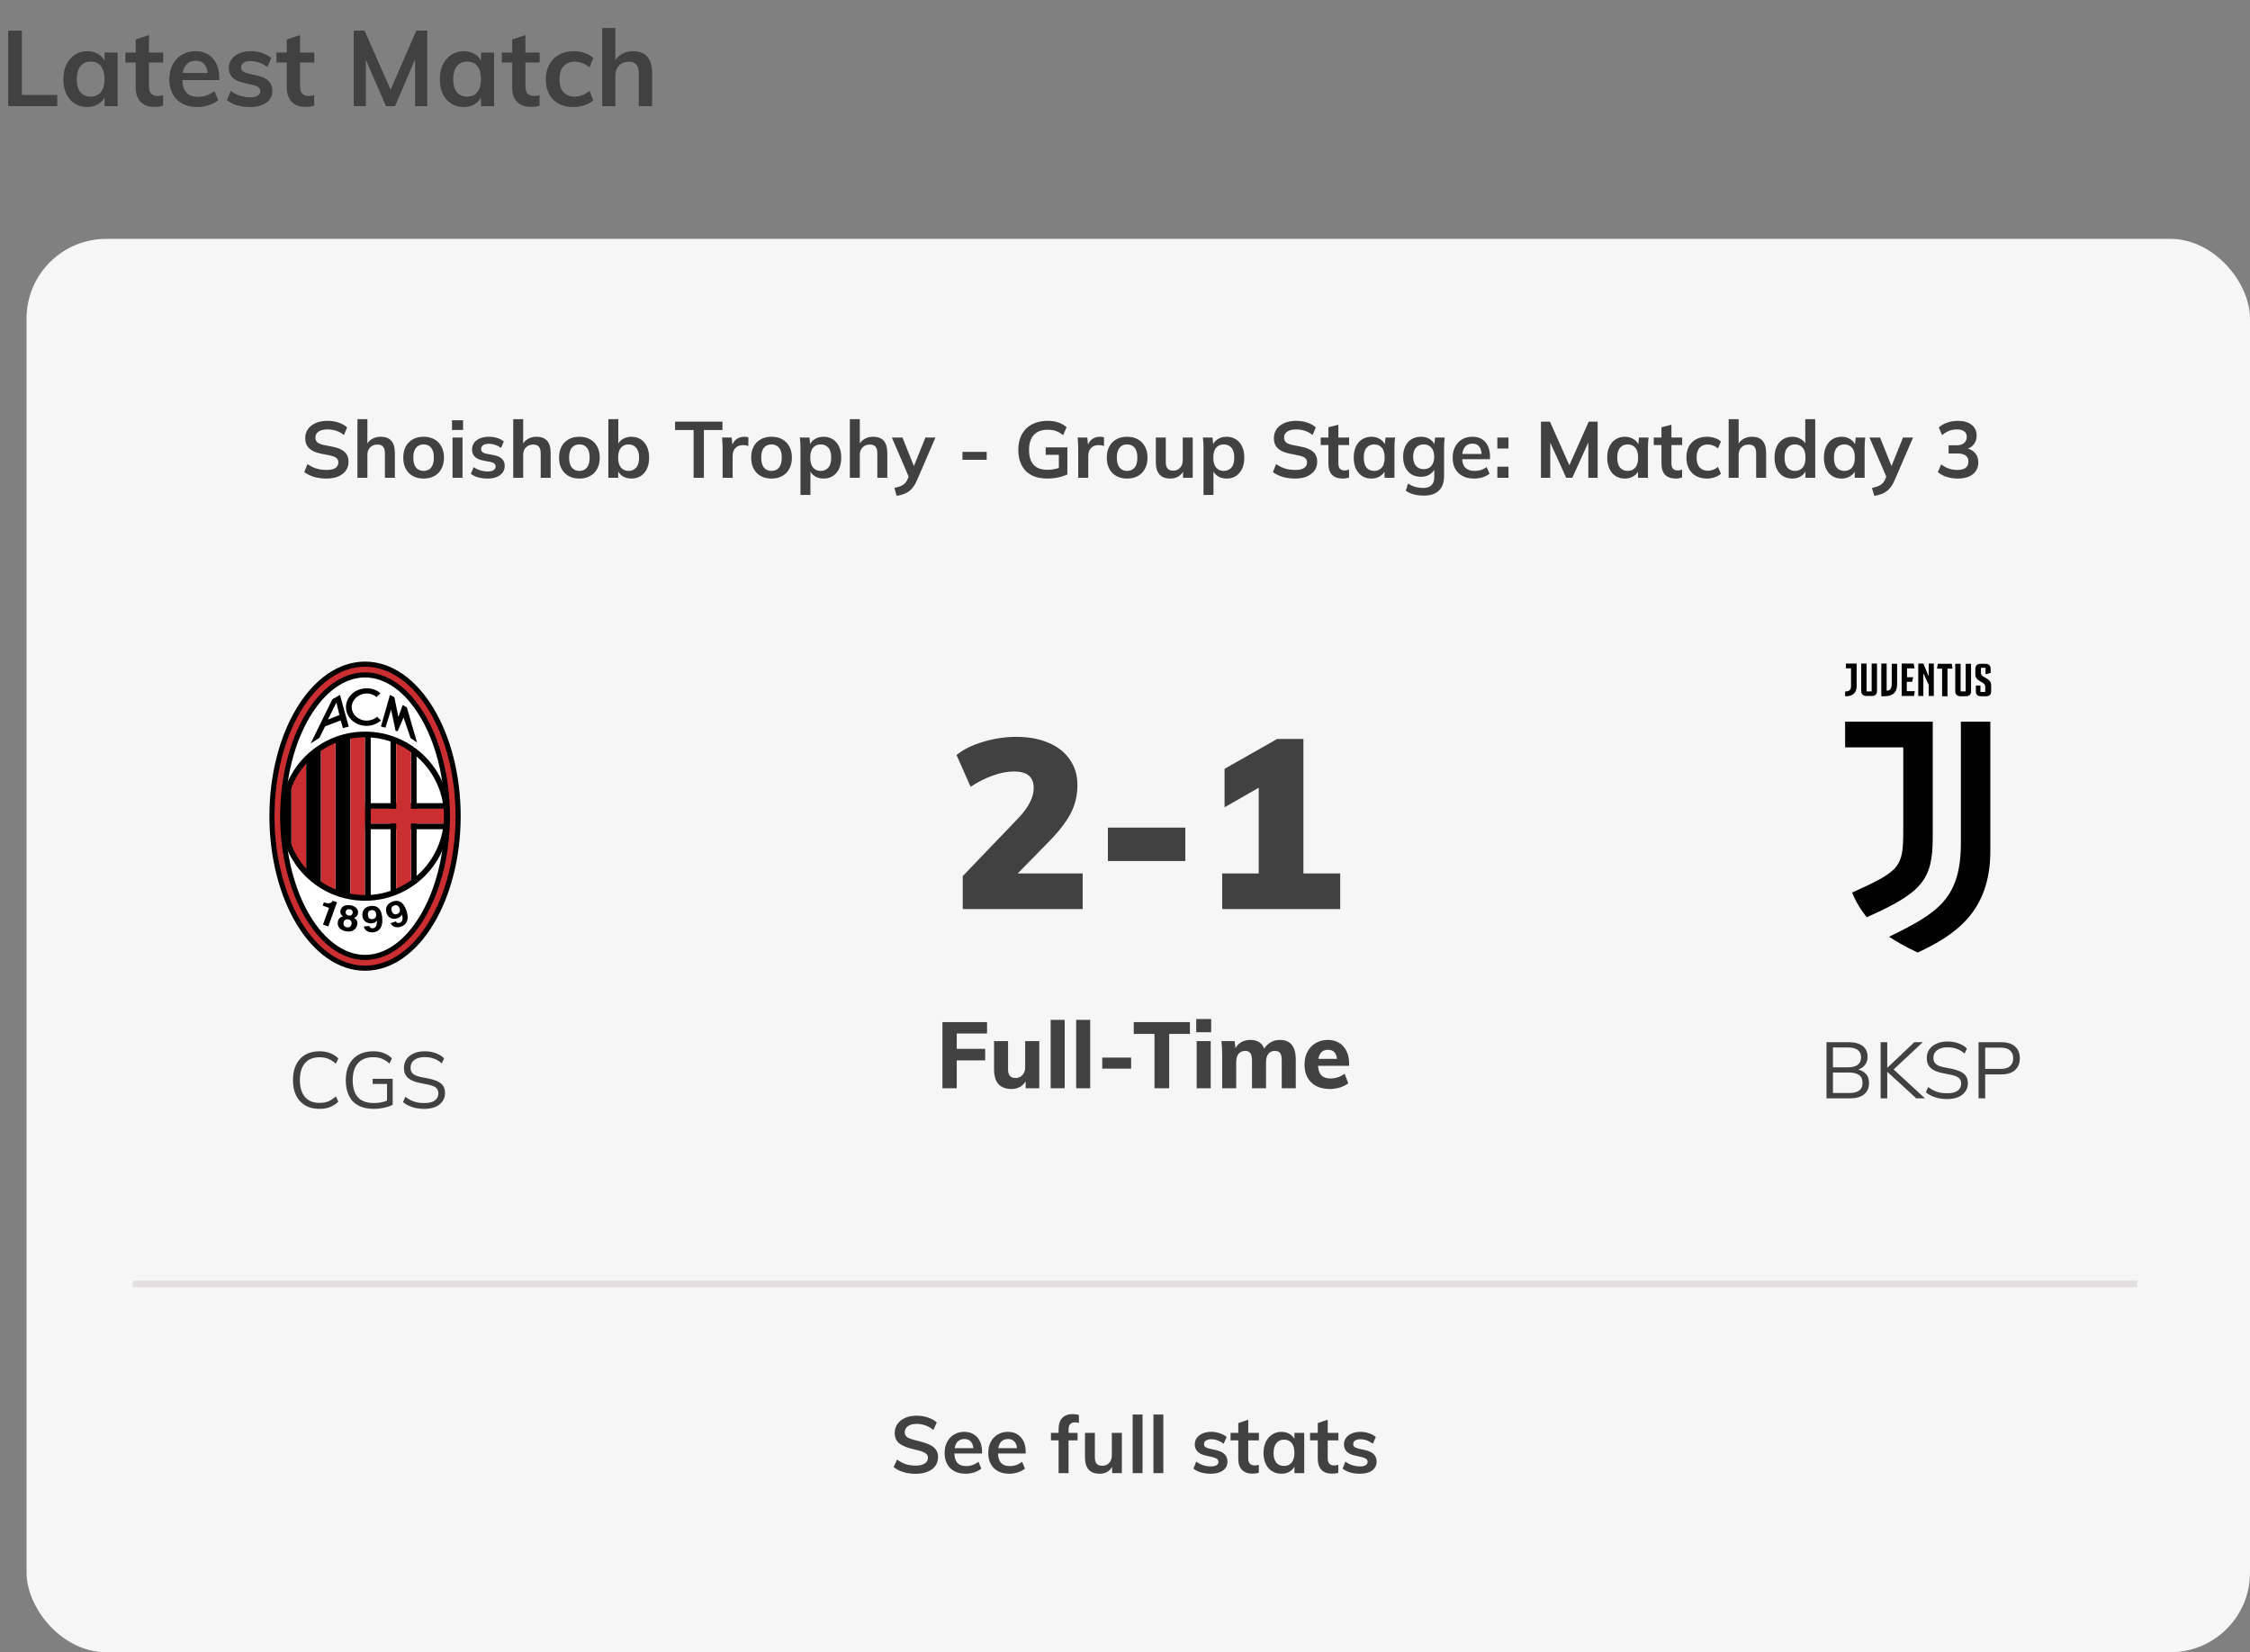<svg width="339" height="249" viewBox="0 0 339 249" fill="none" xmlns="http://www.w3.org/2000/svg">
<rect x="0" y="0" width="339" height="249" fill="#808080" stroke="none"/>
<path d="M1.232 4.608H3.296V14.304H8.624V16H1.232V4.608ZM17.722 7.92V16H15.754V14.704C15.509 15.152 15.157 15.504 14.698 15.76C14.24 16.005 13.717 16.128 13.13 16.128C12.426 16.128 11.802 15.957 11.258 15.616C10.714 15.275 10.293 14.789 9.994 14.16C9.696 13.531 9.546 12.8 9.546 11.968C9.546 11.136 9.696 10.4 9.994 9.76C10.304 9.109 10.73 8.608 11.274 8.256C11.818 7.893 12.437 7.712 13.13 7.712C13.717 7.712 14.24 7.84 14.698 8.096C15.157 8.341 15.509 8.688 15.754 9.136V7.92H17.722ZM13.674 14.56C14.336 14.56 14.848 14.331 15.21 13.872C15.573 13.413 15.754 12.768 15.754 11.936C15.754 11.083 15.573 10.427 15.21 9.968C14.848 9.509 14.33 9.28 13.658 9.28C12.997 9.28 12.48 9.52 12.106 10C11.744 10.469 11.562 11.125 11.562 11.968C11.562 12.8 11.744 13.44 12.106 13.888C12.48 14.336 13.002 14.56 13.674 14.56ZM22.445 9.424V13.04C22.445 13.989 22.887 14.464 23.773 14.464C24.018 14.464 24.285 14.421 24.573 14.336V15.92C24.221 16.048 23.794 16.112 23.293 16.112C22.375 16.112 21.671 15.856 21.18 15.344C20.69 14.832 20.445 14.096 20.445 13.136V9.424H18.892V7.92H20.445V5.952L22.445 5.28V7.92H24.588V9.424H22.445ZM33.035 12.064H27.467C27.51 12.928 27.723 13.568 28.107 13.984C28.502 14.389 29.083 14.592 29.851 14.592C30.736 14.592 31.558 14.304 32.315 13.728L32.891 15.104C32.507 15.413 32.032 15.664 31.467 15.856C30.912 16.037 30.347 16.128 29.771 16.128C28.448 16.128 27.408 15.755 26.651 15.008C25.894 14.261 25.515 13.237 25.515 11.936C25.515 11.115 25.68 10.384 26.011 9.744C26.342 9.104 26.806 8.608 27.403 8.256C28 7.893 28.678 7.712 29.435 7.712C30.544 7.712 31.419 8.075 32.059 8.8C32.71 9.515 33.035 10.501 33.035 11.76V12.064ZM29.483 9.152C28.95 9.152 28.512 9.312 28.171 9.632C27.84 9.941 27.627 10.395 27.531 10.992H31.291C31.227 10.384 31.04 9.925 30.731 9.616C30.432 9.307 30.016 9.152 29.483 9.152ZM37.689 16.128C36.227 16.128 35.065 15.787 34.201 15.104L34.761 13.696C35.625 14.336 36.611 14.656 37.721 14.656C38.201 14.656 38.569 14.576 38.825 14.416C39.091 14.256 39.225 14.032 39.225 13.744C39.225 13.499 39.134 13.307 38.953 13.168C38.771 13.019 38.462 12.891 38.025 12.784L36.681 12.48C35.209 12.16 34.473 11.408 34.473 10.224C34.473 9.733 34.611 9.301 34.889 8.928C35.166 8.544 35.555 8.245 36.057 8.032C36.558 7.819 37.139 7.712 37.801 7.712C38.377 7.712 38.931 7.803 39.465 7.984C39.998 8.155 40.467 8.405 40.873 8.736L40.281 10.096C39.47 9.499 38.638 9.2 37.785 9.2C37.326 9.2 36.969 9.285 36.713 9.456C36.457 9.627 36.329 9.861 36.329 10.16C36.329 10.395 36.403 10.581 36.553 10.72C36.713 10.859 36.979 10.976 37.353 11.072L38.729 11.376C39.529 11.557 40.11 11.84 40.473 12.224C40.846 12.597 41.033 13.088 41.033 13.696C41.033 14.443 40.734 15.035 40.137 15.472C39.539 15.909 38.723 16.128 37.689 16.128ZM45.21 9.424V13.04C45.21 13.989 45.653 14.464 46.538 14.464C46.783 14.464 47.05 14.421 47.338 14.336V15.92C46.986 16.048 46.559 16.112 46.058 16.112C45.141 16.112 44.437 15.856 43.946 15.344C43.456 14.832 43.21 14.096 43.21 13.136V9.424H41.658V7.92H43.21V5.952L45.21 5.28V7.92H47.354V9.424H45.21ZM64.367 4.608V16H62.543V8.928L59.519 16H58.159L55.119 9.008V16H53.295V4.608H54.927L58.847 13.52L62.735 4.608H64.367ZM74.441 7.92V16H72.473V14.704C72.228 15.152 71.876 15.504 71.417 15.76C70.958 16.005 70.436 16.128 69.849 16.128C69.145 16.128 68.521 15.957 67.977 15.616C67.433 15.275 67.012 14.789 66.713 14.16C66.414 13.531 66.265 12.8 66.265 11.968C66.265 11.136 66.414 10.4 66.713 9.76C67.022 9.109 67.449 8.608 67.993 8.256C68.537 7.893 69.156 7.712 69.849 7.712C70.436 7.712 70.958 7.84 71.417 8.096C71.876 8.341 72.228 8.688 72.473 9.136V7.92H74.441ZM70.393 14.56C71.054 14.56 71.566 14.331 71.929 13.872C72.292 13.413 72.473 12.768 72.473 11.936C72.473 11.083 72.292 10.427 71.929 9.968C71.566 9.509 71.049 9.28 70.377 9.28C69.716 9.28 69.198 9.52 68.825 10C68.462 10.469 68.281 11.125 68.281 11.968C68.281 12.8 68.462 13.44 68.825 13.888C69.198 14.336 69.721 14.56 70.393 14.56ZM79.163 9.424V13.04C79.163 13.989 79.606 14.464 80.491 14.464C80.737 14.464 81.003 14.421 81.291 14.336V15.92C80.939 16.048 80.513 16.112 80.011 16.112C79.094 16.112 78.39 15.856 77.899 15.344C77.409 14.832 77.163 14.096 77.163 13.136V9.424H75.611V7.92H77.163V5.952L79.163 5.28V7.92H81.307V9.424H79.163ZM86.346 16.128C85.503 16.128 84.772 15.957 84.154 15.616C83.535 15.275 83.06 14.795 82.73 14.176C82.399 13.547 82.234 12.811 82.234 11.968C82.234 11.125 82.404 10.384 82.746 9.744C83.098 9.104 83.588 8.608 84.218 8.256C84.858 7.893 85.594 7.712 86.426 7.712C87.002 7.712 87.556 7.803 88.09 7.984C88.634 8.165 89.066 8.416 89.386 8.736L88.826 10.144C88.484 9.867 88.122 9.659 87.738 9.52C87.354 9.371 86.975 9.296 86.602 9.296C85.876 9.296 85.311 9.525 84.906 9.984C84.5 10.432 84.298 11.083 84.298 11.936C84.298 12.789 84.495 13.44 84.89 13.888C85.295 14.336 85.866 14.56 86.602 14.56C86.975 14.56 87.354 14.485 87.738 14.336C88.122 14.187 88.484 13.973 88.826 13.696L89.386 15.104C89.044 15.424 88.602 15.675 88.058 15.856C87.514 16.037 86.943 16.128 86.346 16.128ZM95.353 7.712C97.283 7.712 98.249 8.821 98.249 11.04V16H96.249V11.136C96.249 10.496 96.126 10.032 95.881 9.744C95.635 9.445 95.257 9.296 94.745 9.296C94.137 9.296 93.646 9.493 93.273 9.888C92.899 10.272 92.713 10.784 92.713 11.424V16H90.729V4.224H92.713V9.088C92.99 8.651 93.358 8.315 93.817 8.08C94.275 7.835 94.787 7.712 95.353 7.712Z" fill="#414141"/>
<rect x="4" y="36" width="335" height="213" rx="12" fill="#F6F6F6"/>
<path d="M141.994 154.032H148.714V155.754H144.15V158.064H148.434V159.8H144.15V164H141.994V154.032ZM156.587 156.902V164H154.529V162.964C154.305 163.337 154.011 163.622 153.647 163.818C153.283 164.014 152.872 164.112 152.415 164.112C151.528 164.112 150.866 163.865 150.427 163.37C149.988 162.875 149.769 162.129 149.769 161.13V156.902H151.883V161.172C151.883 162.031 152.252 162.46 152.989 162.46C153.428 162.46 153.782 162.311 154.053 162.012C154.324 161.713 154.459 161.321 154.459 160.836V156.902H156.587ZM158.301 153.696H160.415V164H158.301V153.696ZM162.143 153.696H164.257V164H162.143V153.696ZM166.069 159.38H170.423V161.046H166.069V159.38ZM173.944 155.81H170.822V154.032H179.278V155.81H176.156V164H173.944V155.81ZM180.299 156.902H182.413V164H180.299V156.902ZM182.483 153.57V155.558H180.229V153.57H182.483ZM192.821 156.72C193.633 156.72 194.235 156.967 194.627 157.462C195.028 157.947 195.229 158.694 195.229 159.702V164H193.115V159.772C193.115 159.277 193.036 158.923 192.877 158.708C192.718 158.484 192.457 158.372 192.093 158.372C191.664 158.372 191.332 158.521 191.099 158.82C190.866 159.119 190.749 159.539 190.749 160.08V164H188.635V159.772C188.635 159.287 188.551 158.932 188.383 158.708C188.224 158.484 187.968 158.372 187.613 158.372C187.184 158.372 186.848 158.521 186.605 158.82C186.372 159.119 186.255 159.539 186.255 160.08V164H184.141V158.932C184.141 158.176 184.104 157.499 184.029 156.902H186.017L186.143 157.966C186.358 157.565 186.656 157.257 187.039 157.042C187.431 156.827 187.879 156.72 188.383 156.72C189.438 156.72 190.138 157.159 190.483 158.036C190.716 157.635 191.038 157.317 191.449 157.084C191.869 156.841 192.326 156.72 192.821 156.72ZM203.267 160.626H198.591C198.628 161.289 198.801 161.774 199.109 162.082C199.417 162.381 199.874 162.53 200.481 162.53C200.845 162.53 201.209 162.469 201.573 162.348C201.937 162.227 202.273 162.049 202.581 161.816L203.141 163.244C202.805 163.515 202.385 163.729 201.881 163.888C201.386 164.037 200.887 164.112 200.383 164.112C199.188 164.112 198.25 163.785 197.569 163.132C196.888 162.469 196.547 161.569 196.547 160.43C196.547 159.711 196.692 159.072 196.981 158.512C197.28 157.943 197.695 157.504 198.227 157.196C198.759 156.879 199.361 156.72 200.033 156.72C201.032 156.72 201.82 157.047 202.399 157.7C202.978 158.344 203.267 159.217 203.267 160.318V160.626ZM200.089 158.204C199.688 158.204 199.361 158.321 199.109 158.554C198.866 158.787 198.708 159.128 198.633 159.576H201.447C201.335 158.661 200.882 158.204 200.089 158.204Z" fill="#414141"/>
<path d="M163.124 131.636V137H145.052V132.032L153.404 123.32C154.964 121.688 155.744 120.164 155.744 118.748C155.744 117.092 154.76 116.264 152.792 116.264C151.784 116.264 150.716 116.468 149.588 116.876C148.484 117.26 147.368 117.824 146.24 118.568L144.116 113.78C145.148 112.94 146.48 112.28 148.112 111.8C149.768 111.296 151.448 111.044 153.152 111.044C155 111.044 156.608 111.344 157.976 111.944C159.368 112.52 160.436 113.36 161.18 114.464C161.948 115.544 162.332 116.816 162.332 118.28C162.332 119.768 162.032 121.124 161.432 122.348C160.856 123.548 159.86 124.904 158.444 126.416L153.332 131.636H163.124ZM166.925 124.724H178.589V129.764H166.925V124.724ZM201.924 131.636V137H184.14V131.636H189.648V118.712L184.5 121.664V115.868L192.42 111.368H196.38V131.636H201.924Z" fill="#414141"/>
<path fill-rule="evenodd" clip-rule="evenodd" d="M55 145.099C62.203 145.099 68.212 135.205 68.212 123.001C68.212 110.796 62.203 100.902 55 100.902C47.797 100.902 41.787 110.796 41.787 123.001C41.788 135.205 47.797 145.099 55 145.099Z" fill="white"/>
<path d="M55 143.903C58.165 143.903 61.119 141.636 63.308 137.975C65.591 134.157 67.017 128.866 67.017 123C67.017 117.133 65.591 111.843 63.308 108.025C61.119 104.363 58.166 102.096 55 102.096C51.834 102.096 48.881 104.363 46.692 108.025C44.409 111.843 42.983 117.133 42.983 123C42.983 128.866 44.409 134.157 46.692 137.975C48.881 141.637 51.835 143.903 55 143.903ZM55 146.294C50.939 146.294 47.267 143.581 44.647 139.199C42.151 135.025 40.592 129.298 40.592 123C40.592 116.702 42.151 110.975 44.647 106.801C47.267 102.419 50.939 99.706 55 99.706C59.061 99.706 62.733 102.419 65.353 106.801C67.849 110.975 69.408 116.702 69.408 123C69.408 129.298 67.849 135.024 65.353 139.199C62.733 143.581 59.061 146.294 55 146.294V146.294Z" fill="black"/>
<path d="M55 144.672C58.453 144.672 61.638 142.262 63.965 138.369C66.316 134.436 67.786 129.005 67.786 123C67.786 116.995 66.317 111.564 63.965 107.632C61.638 103.738 58.453 101.328 55 101.328C51.547 101.328 48.362 103.738 46.035 107.632C43.683 111.564 42.214 116.995 42.214 123C42.214 129.005 43.683 134.436 46.035 138.369C48.362 142.262 51.547 144.672 55 144.672ZM55 145.526C51.227 145.526 47.786 142.956 45.304 138.806C42.877 134.746 41.36 129.16 41.36 123C41.36 116.841 42.877 111.254 45.304 107.195C47.786 103.044 51.227 100.474 55 100.474C58.773 100.474 62.214 103.044 64.696 107.195C67.123 111.254 68.639 116.841 68.639 123C68.639 129.16 67.123 134.746 64.696 138.806C62.215 142.956 58.773 145.526 55 145.526V145.526Z" fill="#CA2E31"/>
<path fill-rule="evenodd" clip-rule="evenodd" d="M52.777 135.21V111.187H50.563V134.356L52.777 135.21Z" fill="black"/>
<path fill-rule="evenodd" clip-rule="evenodd" d="M50.557 134.356V111.187L48.342 112.553V133.502L50.557 134.356Z" fill="#CA2E31"/>
<path fill-rule="evenodd" clip-rule="evenodd" d="M48.337 133.504V112.555L46.123 114.263V131.796L48.337 133.504Z" fill="black"/>
<path fill-rule="evenodd" clip-rule="evenodd" d="M46.117 131.794V114.261L43.902 117.676V128.378L46.117 131.794Z" fill="#CA2E31"/>
<path fill-rule="evenodd" clip-rule="evenodd" d="M43.897 128.722V117.166L42.878 119.728V126.672L43.897 128.722Z" fill="black"/>
<path d="M59.697 111.686V134.784H58.843V111.26H59.697V111.686V111.686ZM62.77 113.309V133.162H61.916V112.882H62.77V113.309V113.309Z" fill="black"/>
<path d="M55.431 124.114H67.445V124.967H55.004V124.114H55.431V124.114ZM55.431 121.039H67.445V121.893H55.004V121.039H55.431V121.039Z" fill="black"/>
<path fill-rule="evenodd" clip-rule="evenodd" d="M67.524 121.886H61.914V113.066L59.699 111.7V121.886H54.997V110.504L52.783 110.846V135.21H54.997V124.101H59.699V134.356L61.914 133.502V124.101H67.524V121.886V121.886Z" fill="#CA2E31"/>
<path d="M55.854 110.833V135.681H55V110.406H55.854V110.833Z" fill="black"/>
<path d="M55 134.89C58.283 134.89 61.256 133.558 63.407 131.407C65.559 129.255 66.89 126.283 66.89 122.999C66.89 119.716 65.559 116.743 63.407 114.592C61.256 112.44 58.283 111.109 55 111.109C51.716 111.109 48.744 112.44 46.592 114.592C44.441 116.743 43.109 119.716 43.109 122.999C43.109 126.283 44.441 129.256 46.592 131.407C48.744 133.558 51.717 134.89 55 134.89V134.89ZM55 135.744C51.481 135.744 48.295 134.317 45.988 132.011C43.682 129.705 42.256 126.518 42.256 123C42.256 119.481 43.682 116.294 45.988 113.988C48.295 111.682 51.481 110.255 55 110.255C58.519 110.255 61.705 111.682 64.011 113.988C66.317 116.294 67.744 119.48 67.744 123C67.744 126.519 66.317 129.705 64.011 132.011C61.705 134.317 58.519 135.744 55 135.744V135.744Z" fill="black"/>
<path fill-rule="evenodd" clip-rule="evenodd" d="M48.802 135.975L48.915 136.016C49.678 136.292 50.012 136.006 50.128 135.74L50.778 135.974L49.458 139.623L48.667 139.337L49.576 136.824L48.62 136.479L48.802 135.975V135.975ZM52.548 137.978C52.191 137.924 52.044 137.647 52.078 137.42C52.121 137.14 52.347 136.975 52.721 137.031C52.989 137.072 53.181 137.289 53.136 137.58C53.095 137.856 52.874 138.027 52.548 137.978ZM53.831 139.338C53.907 138.841 53.717 138.564 53.341 138.319C53.705 138.208 53.896 137.949 53.945 137.62C54.026 137.09 53.633 136.55 52.759 136.418C52.022 136.306 51.386 136.614 51.287 137.267C51.233 137.624 51.375 137.894 51.684 138.096C51.002 138.269 50.925 138.776 50.896 138.971C50.816 139.495 51.093 140.195 52.181 140.36C53.298 140.529 53.758 139.825 53.831 139.338V139.338ZM52.97 139.241C52.93 139.506 52.712 139.821 52.279 139.755C51.898 139.698 51.703 139.42 51.759 139.052C51.822 138.636 52.14 138.502 52.443 138.548C52.907 138.618 53.011 138.971 52.97 139.241V139.241ZM55.43 137.861C55.384 137.306 55.765 137.175 55.981 137.157C56.412 137.121 56.644 137.376 56.681 137.817C56.719 138.275 56.411 138.492 56.117 138.517C55.8 138.543 55.478 138.444 55.43 137.861ZM54.815 139.617C54.938 140.226 55.491 140.565 56.216 140.504C56.983 140.441 57.721 139.891 57.597 138.394C57.552 137.849 57.409 136.408 55.935 136.53C55.102 136.599 54.522 137.091 54.6 138.039C54.654 138.687 55.174 139.209 55.989 139.142C56.276 139.118 56.6 139.025 56.77 138.748L56.783 138.757C56.845 139.57 56.519 139.865 56.172 139.894C55.914 139.915 55.719 139.816 55.649 139.553L55.648 139.548L54.815 139.617V139.617ZM59.016 137.276C58.836 136.749 59.174 136.529 59.379 136.459C59.788 136.32 60.075 136.51 60.218 136.929C60.367 137.364 60.121 137.65 59.842 137.745C59.541 137.848 59.205 137.829 59.016 137.276ZM58.848 139.129C59.115 139.691 59.734 139.884 60.422 139.649C61.151 139.4 61.733 138.687 61.248 137.265C61.071 136.748 60.581 135.385 59.181 135.862C58.39 136.132 57.947 136.751 58.254 137.651C58.464 138.267 59.096 138.646 59.869 138.382C60.142 138.289 60.434 138.12 60.531 137.81L60.546 137.816C60.804 138.589 60.56 138.955 60.23 139.068C59.986 139.151 59.772 139.103 59.64 138.865L59.638 138.86L58.848 139.129V139.129ZM55.206 104.514C54.02 104.533 52.976 105.467 52.995 106.599C53.014 107.725 54.079 108.623 55.274 108.603C55.863 108.594 56.415 108.383 56.802 108.019L57.4 108.568C56.862 109.066 56.107 109.373 55.278 109.387C53.571 109.415 52.15 108.173 52.124 106.614C52.098 105.054 53.452 103.758 55.194 103.729C56.021 103.716 56.769 103.983 57.315 104.478L56.736 105.047C56.337 104.697 55.804 104.504 55.206 104.514V104.514ZM58.757 104.728L57.391 109.488L58.074 109.659L58.928 106.926L59.611 110.171H59.931L60.806 108.122L61.852 111.217L62.835 111.9L61.297 106.606L60.679 106.243L60.017 108.036L59.419 105.069L58.757 104.728V104.728ZM52.545 109.509L51.222 104.728L50.069 105.389L46.803 112.05L48.126 111.196L48.98 109.467L51.328 108.57L51.67 109.723L52.545 109.509V109.509ZM49.407 108.442L50.688 105.859L51.136 107.759L49.407 108.442Z" fill="black"/>
<path d="M48.135 167.108C47.286 167.108 46.566 166.932 45.974 166.58C45.383 166.228 44.926 165.728 44.606 165.08C44.294 164.432 44.139 163.66 44.139 162.764C44.139 161.868 44.294 161.1 44.606 160.46C44.926 159.812 45.383 159.312 45.974 158.96C46.566 158.608 47.286 158.432 48.135 158.432C48.734 158.432 49.27 158.524 49.742 158.708C50.215 158.892 50.627 159.16 50.978 159.512L50.606 160.304C50.222 159.968 49.843 159.724 49.467 159.572C49.09 159.412 48.651 159.332 48.147 159.332C47.178 159.332 46.443 159.632 45.938 160.232C45.434 160.832 45.182 161.676 45.182 162.764C45.182 163.852 45.434 164.7 45.938 165.308C46.443 165.908 47.178 166.208 48.147 166.208C48.651 166.208 49.09 166.132 49.467 165.98C49.843 165.82 50.222 165.568 50.606 165.224L50.978 166.028C50.627 166.372 50.215 166.64 49.742 166.832C49.27 167.016 48.734 167.108 48.135 167.108ZM56.296 167.108C55.368 167.108 54.592 166.936 53.968 166.592C53.344 166.248 52.876 165.752 52.564 165.104C52.252 164.456 52.096 163.68 52.096 162.776C52.096 161.88 52.26 161.108 52.588 160.46C52.916 159.812 53.388 159.312 54.004 158.96C54.62 158.608 55.364 158.432 56.236 158.432C56.852 158.432 57.384 158.524 57.832 158.708C58.288 158.884 58.696 159.148 59.056 159.5L58.684 160.28C58.42 160.048 58.164 159.864 57.916 159.728C57.676 159.592 57.424 159.492 57.16 159.428C56.896 159.356 56.588 159.32 56.236 159.32C55.236 159.32 54.468 159.624 53.932 160.232C53.404 160.832 53.14 161.684 53.14 162.788C53.14 163.9 53.396 164.752 53.908 165.344C54.428 165.936 55.232 166.232 56.32 166.232C56.72 166.232 57.1 166.196 57.46 166.124C57.828 166.044 58.184 165.932 58.528 165.788L58.312 166.328V163.352H56.152V162.572H59.164V166.496C58.82 166.68 58.384 166.828 57.856 166.94C57.336 167.052 56.816 167.108 56.296 167.108ZM63.945 167.108C63.265 167.108 62.657 167.02 62.121 166.844C61.585 166.668 61.117 166.416 60.717 166.088L61.077 165.296C61.357 165.504 61.637 165.68 61.917 165.824C62.205 165.96 62.513 166.064 62.841 166.136C63.169 166.2 63.537 166.232 63.945 166.232C64.657 166.232 65.185 166.1 65.529 165.836C65.873 165.572 66.045 165.22 66.045 164.78C66.045 164.404 65.925 164.116 65.685 163.916C65.445 163.716 65.025 163.556 64.425 163.436L63.165 163.184C62.389 163.024 61.809 162.764 61.425 162.404C61.049 162.044 60.861 161.556 60.861 160.94C60.861 160.436 60.989 159.996 61.245 159.62C61.509 159.244 61.877 158.952 62.349 158.744C62.821 158.536 63.369 158.432 63.993 158.432C64.593 158.432 65.141 158.524 65.637 158.708C66.133 158.884 66.557 159.144 66.909 159.488L66.561 160.256C66.185 159.92 65.789 159.68 65.373 159.536C64.965 159.384 64.501 159.308 63.981 159.308C63.325 159.308 62.805 159.452 62.421 159.74C62.045 160.02 61.857 160.404 61.857 160.892C61.857 161.284 61.977 161.592 62.217 161.816C62.457 162.032 62.853 162.196 63.405 162.308L64.677 162.56C65.493 162.728 66.093 162.98 66.477 163.316C66.861 163.652 67.053 164.124 67.053 164.732C67.053 165.196 66.925 165.608 66.669 165.968C66.421 166.328 66.065 166.608 65.601 166.808C65.137 167.008 64.585 167.108 63.945 167.108Z" fill="#414141"/>
<g clip-path="url(#clip0_82_1073)">
<path d="M295.438 127.044C295.438 135.48 291.885 137.62 284.619 141.172C285.547 141.778 286.798 142.545 288.938 143.554C294.509 140.93 299.877 137.458 299.877 128.255V108.759H295.438V127.044ZM291.2 108.759H278V112.634H286.759V125.027C286.759 130.679 286.395 131.203 279.05 134.513C279.595 135.857 280.344 137.111 281.27 138.227C289.585 134.513 291.2 132.617 291.2 126.198V108.759ZM279.735 100V103.431C279.735 104.32 279.21 104.925 278.161 104.925H278V104.198H278.121C278.605 104.198 278.889 103.956 278.889 103.431V100.726H278.121V100H279.735ZM281.229 104.198H281.997V100H282.803V104.118C282.803 104.643 282.521 104.886 281.997 104.886H281.229C280.704 104.886 280.422 104.604 280.422 104.118V100H281.229V104.198V104.198ZM285.024 103.027V100.041H285.831V103.068C285.831 104.441 285.104 104.925 283.853 104.925H283.45V100H284.256V104.077H284.297C284.822 104.118 285.024 103.632 285.024 103.027ZM287.325 100.768V102.06H288.253L288.092 102.745H287.286V104.159H288.496L288.374 104.886H286.518V100H288.335L288.457 100.726H287.327V100.768H287.325ZM290.595 100H291.362V104.884H290.595V103.229L289.827 101.533H289.786V104.884H289.019V100H289.786L290.554 101.856H290.595V100ZM294.186 100.768H293.419V104.925H292.612V100.768H291.844L291.966 100.041H294.065L294.186 100.768ZM295.398 104.198H296.166V100.041H296.973V104.159C296.973 104.684 296.691 104.927 296.166 104.927H295.398C294.874 104.927 294.592 104.645 294.592 104.159V100.041H295.398V104.198ZM297.578 103.309H298.385V104.279H299.111V103.593C299.111 103.27 299.031 103.11 298.788 102.947L298.02 102.463C297.738 102.262 297.617 101.939 297.617 101.696V100.807C297.617 100.282 297.94 100.039 298.385 100.039H299.152C299.677 100.039 299.92 100.321 299.92 100.807V101.412L299.152 101.614V100.646H298.467V101.373C298.467 101.615 298.547 101.776 298.79 101.939L299.516 102.383C299.839 102.585 300 102.867 300 103.272V104.2C300 104.725 299.677 104.927 299.232 104.927H298.506C297.981 104.927 297.699 104.725 297.699 104.2V103.311L297.578 103.309Z" fill="black"/>
</g>
<path d="M275.193 165.525V157.065H278.577C279.473 157.065 280.165 157.257 280.653 157.641C281.141 158.025 281.385 158.569 281.385 159.273C281.385 159.801 281.225 160.241 280.905 160.593C280.593 160.945 280.157 161.177 279.597 161.289V161.121C280.221 161.193 280.709 161.409 281.061 161.769C281.421 162.121 281.601 162.597 281.601 163.197C281.601 163.949 281.349 164.525 280.845 164.925C280.349 165.325 279.645 165.525 278.733 165.525H275.193ZM276.165 164.721H278.637C279.245 164.721 279.725 164.605 280.077 164.373C280.437 164.133 280.617 163.737 280.617 163.185C280.617 162.625 280.437 162.229 280.077 161.997C279.725 161.757 279.245 161.637 278.637 161.637H276.165V164.721ZM276.165 160.845H278.433C279.089 160.845 279.581 160.717 279.909 160.461C280.237 160.205 280.401 159.837 280.401 159.357C280.401 158.861 280.237 158.489 279.909 158.241C279.581 157.985 279.089 157.857 278.433 157.857H276.165V160.845ZM283.349 165.525V157.065H284.345V160.905H284.369L288.425 157.065H289.697L285.029 161.433L285.041 160.929L290.033 165.525H288.725L284.369 161.541H284.345V165.525H283.349ZM293.386 165.633C292.706 165.633 292.098 165.545 291.562 165.369C291.026 165.193 290.558 164.941 290.158 164.613L290.518 163.821C290.798 164.029 291.078 164.205 291.358 164.349C291.646 164.485 291.954 164.589 292.282 164.661C292.61 164.725 292.978 164.757 293.386 164.757C294.098 164.757 294.626 164.625 294.97 164.361C295.314 164.097 295.486 163.745 295.486 163.305C295.486 162.929 295.366 162.641 295.126 162.441C294.886 162.241 294.466 162.081 293.866 161.961L292.606 161.709C291.83 161.549 291.25 161.289 290.866 160.929C290.49 160.569 290.302 160.081 290.302 159.465C290.302 158.961 290.43 158.521 290.686 158.145C290.95 157.769 291.318 157.477 291.79 157.269C292.262 157.061 292.81 156.957 293.434 156.957C294.034 156.957 294.582 157.049 295.078 157.233C295.574 157.409 295.998 157.669 296.35 158.013L296.002 158.781C295.626 158.445 295.23 158.205 294.814 158.061C294.406 157.909 293.942 157.833 293.422 157.833C292.766 157.833 292.246 157.977 291.862 158.265C291.486 158.545 291.298 158.929 291.298 159.417C291.298 159.809 291.418 160.117 291.658 160.341C291.898 160.557 292.294 160.721 292.846 160.833L294.118 161.085C294.934 161.253 295.534 161.505 295.918 161.841C296.302 162.177 296.494 162.649 296.494 163.257C296.494 163.721 296.366 164.133 296.11 164.493C295.862 164.853 295.506 165.133 295.042 165.333C294.578 165.533 294.026 165.633 293.386 165.633ZM298.103 165.525V157.065H301.547C302.435 157.065 303.119 157.281 303.599 157.713C304.079 158.137 304.319 158.729 304.319 159.489C304.319 160.233 304.079 160.825 303.599 161.265C303.119 161.697 302.435 161.913 301.547 161.913H299.099V165.525H298.103ZM299.099 161.085H301.451C302.067 161.085 302.531 160.945 302.843 160.665C303.163 160.385 303.323 159.993 303.323 159.489C303.323 158.977 303.163 158.581 302.843 158.301C302.531 158.021 302.067 157.881 301.451 157.881H299.099V161.085Z" fill="#414141"/>
<path d="M49.191 72.12C48.511 72.12 47.883 72.036 47.307 71.868C46.739 71.692 46.251 71.452 45.843 71.148L46.323 69.936C46.595 70.128 46.879 70.292 47.175 70.428C47.471 70.556 47.787 70.656 48.123 70.728C48.459 70.792 48.815 70.824 49.191 70.824C49.823 70.824 50.279 70.72 50.559 70.512C50.839 70.304 50.979 70.032 50.979 69.696C50.979 69.4 50.883 69.176 50.691 69.024C50.499 68.864 50.155 68.732 49.659 68.628L48.303 68.352C47.527 68.192 46.947 67.924 46.563 67.548C46.179 67.172 45.987 66.668 45.987 66.036C45.987 65.508 46.127 65.048 46.407 64.656C46.687 64.264 47.079 63.96 47.583 63.744C48.087 63.528 48.675 63.42 49.347 63.42C49.947 63.42 50.503 63.508 51.015 63.684C51.527 63.852 51.955 64.096 52.299 64.416L51.819 65.568C51.475 65.28 51.099 65.068 50.691 64.932C50.283 64.788 49.827 64.716 49.323 64.716C48.755 64.716 48.311 64.828 47.991 65.052C47.679 65.268 47.523 65.568 47.523 65.952C47.523 66.248 47.619 66.484 47.811 66.66C48.011 66.836 48.347 66.972 48.819 67.068L50.163 67.332C50.963 67.492 51.555 67.756 51.939 68.124C52.323 68.484 52.515 68.972 52.515 69.588C52.515 70.092 52.379 70.536 52.107 70.92C51.835 71.296 51.451 71.592 50.955 71.808C50.459 72.016 49.871 72.12 49.191 72.12ZM53.853 72V63.168H55.353V67.152H55.185C55.369 66.72 55.653 66.392 56.037 66.168C56.421 65.936 56.861 65.82 57.357 65.82C58.077 65.82 58.613 66.024 58.965 66.432C59.317 66.832 59.493 67.444 59.493 68.268V72H57.993V68.34C57.993 67.868 57.901 67.528 57.717 67.32C57.541 67.104 57.257 66.996 56.865 66.996C56.409 66.996 56.041 67.14 55.761 67.428C55.489 67.708 55.353 68.084 55.353 68.556V72H53.853ZM63.82 72.12C63.196 72.12 62.656 71.992 62.2 71.736C61.744 71.48 61.388 71.116 61.132 70.644C60.884 70.172 60.76 69.612 60.76 68.964C60.76 68.316 60.884 67.76 61.132 67.296C61.388 66.824 61.744 66.46 62.2 66.204C62.656 65.948 63.196 65.82 63.82 65.82C64.444 65.82 64.984 65.948 65.44 66.204C65.904 66.46 66.26 66.824 66.508 67.296C66.764 67.76 66.892 68.316 66.892 68.964C66.892 69.612 66.764 70.172 66.508 70.644C66.26 71.116 65.904 71.48 65.44 71.736C64.984 71.992 64.444 72.12 63.82 72.12ZM63.82 70.968C64.292 70.968 64.668 70.804 64.948 70.476C65.228 70.14 65.368 69.636 65.368 68.964C65.368 68.292 65.228 67.792 64.948 67.464C64.668 67.136 64.292 66.972 63.82 66.972C63.348 66.972 62.972 67.136 62.692 67.464C62.412 67.792 62.272 68.292 62.272 68.964C62.272 69.636 62.412 70.14 62.692 70.476C62.972 70.804 63.348 70.968 63.82 70.968ZM68.185 72V65.94H69.685V72H68.185ZM68.101 64.8V63.336H69.769V64.8H68.101ZM73.474 72.12C72.954 72.12 72.474 72.06 72.034 71.94C71.602 71.812 71.238 71.636 70.942 71.412L71.362 70.404C71.666 70.612 72.002 70.772 72.37 70.884C72.738 70.996 73.11 71.052 73.486 71.052C73.886 71.052 74.182 70.984 74.374 70.848C74.574 70.712 74.674 70.528 74.674 70.296C74.674 70.112 74.61 69.968 74.482 69.864C74.362 69.752 74.166 69.668 73.894 69.612L72.694 69.384C72.182 69.272 71.79 69.08 71.518 68.808C71.254 68.536 71.122 68.18 71.122 67.74C71.122 67.364 71.222 67.032 71.422 66.744C71.63 66.456 71.922 66.232 72.298 66.072C72.682 65.904 73.13 65.82 73.642 65.82C74.09 65.82 74.51 65.88 74.902 66C75.302 66.12 75.638 66.3 75.91 66.54L75.478 67.512C75.23 67.312 74.946 67.156 74.626 67.044C74.306 66.932 73.994 66.876 73.69 66.876C73.274 66.876 72.97 66.952 72.778 67.104C72.586 67.248 72.49 67.436 72.49 67.668C72.49 67.844 72.546 67.992 72.658 68.112C72.778 68.224 72.962 68.308 73.21 68.364L74.41 68.592C74.946 68.696 75.35 68.88 75.622 69.144C75.902 69.4 76.042 69.752 76.042 70.2C76.042 70.6 75.934 70.944 75.718 71.232C75.502 71.52 75.202 71.74 74.818 71.892C74.434 72.044 73.986 72.12 73.474 72.12ZM77.326 72V63.168H78.826V67.152H78.658C78.842 66.72 79.126 66.392 79.51 66.168C79.894 65.936 80.334 65.82 80.83 65.82C81.55 65.82 82.086 66.024 82.438 66.432C82.79 66.832 82.966 67.444 82.966 68.268V72H81.466V68.34C81.466 67.868 81.374 67.528 81.19 67.32C81.014 67.104 80.73 66.996 80.338 66.996C79.882 66.996 79.514 67.14 79.234 67.428C78.962 67.708 78.826 68.084 78.826 68.556V72H77.326ZM87.292 72.12C86.668 72.12 86.128 71.992 85.672 71.736C85.216 71.48 84.86 71.116 84.604 70.644C84.356 70.172 84.232 69.612 84.232 68.964C84.232 68.316 84.356 67.76 84.604 67.296C84.86 66.824 85.216 66.46 85.672 66.204C86.128 65.948 86.668 65.82 87.292 65.82C87.916 65.82 88.456 65.948 88.912 66.204C89.376 66.46 89.732 66.824 89.98 67.296C90.236 67.76 90.364 68.316 90.364 68.964C90.364 69.612 90.236 70.172 89.98 70.644C89.732 71.116 89.376 71.48 88.912 71.736C88.456 71.992 87.916 72.12 87.292 72.12ZM87.292 70.968C87.764 70.968 88.14 70.804 88.42 70.476C88.7 70.14 88.84 69.636 88.84 68.964C88.84 68.292 88.7 67.792 88.42 67.464C88.14 67.136 87.764 66.972 87.292 66.972C86.82 66.972 86.444 67.136 86.164 67.464C85.884 67.792 85.744 68.292 85.744 68.964C85.744 69.636 85.884 70.14 86.164 70.476C86.444 70.804 86.82 70.968 87.292 70.968ZM95.126 72.12C94.614 72.12 94.166 71.996 93.782 71.748C93.398 71.492 93.142 71.148 93.014 70.716H93.146V72H91.658V63.168H93.158V67.176H93.014C93.15 66.76 93.41 66.432 93.794 66.192C94.178 65.944 94.622 65.82 95.126 65.82C95.662 65.82 96.13 65.948 96.53 66.204C96.93 66.46 97.242 66.824 97.466 67.296C97.69 67.76 97.802 68.32 97.802 68.976C97.802 69.632 97.69 70.196 97.466 70.668C97.242 71.132 96.926 71.492 96.518 71.748C96.118 71.996 95.654 72.12 95.126 72.12ZM94.706 70.968C95.178 70.968 95.558 70.804 95.846 70.476C96.142 70.148 96.29 69.648 96.29 68.976C96.29 68.304 96.142 67.804 95.846 67.476C95.558 67.14 95.178 66.972 94.706 66.972C94.234 66.972 93.854 67.136 93.566 67.464C93.278 67.792 93.134 68.292 93.134 68.964C93.134 69.636 93.278 70.14 93.566 70.476C93.854 70.804 94.234 70.968 94.706 70.968ZM104.504 72V64.812H101.708V63.54H108.848V64.812H106.052V72H104.504ZM108.872 72V67.488C108.872 67.232 108.864 66.972 108.848 66.708C108.84 66.444 108.82 66.188 108.788 65.94H110.24L110.408 67.596H110.168C110.248 67.196 110.38 66.864 110.564 66.6C110.756 66.336 110.988 66.14 111.26 66.012C111.532 65.884 111.828 65.82 112.148 65.82C112.292 65.82 112.408 65.828 112.496 65.844C112.584 65.852 112.672 65.872 112.76 65.904L112.748 67.224C112.596 67.16 112.464 67.12 112.352 67.104C112.248 67.088 112.116 67.08 111.956 67.08C111.612 67.08 111.32 67.152 111.08 67.296C110.848 67.44 110.672 67.64 110.552 67.896C110.44 68.152 110.384 68.444 110.384 68.772V72H108.872ZM116.238 72.12C115.614 72.12 115.074 71.992 114.618 71.736C114.162 71.48 113.806 71.116 113.55 70.644C113.302 70.172 113.178 69.612 113.178 68.964C113.178 68.316 113.302 67.76 113.55 67.296C113.806 66.824 114.162 66.46 114.618 66.204C115.074 65.948 115.614 65.82 116.238 65.82C116.862 65.82 117.402 65.948 117.858 66.204C118.322 66.46 118.678 66.824 118.926 67.296C119.182 67.76 119.31 68.316 119.31 68.964C119.31 69.612 119.182 70.172 118.926 70.644C118.678 71.116 118.322 71.48 117.858 71.736C117.402 71.992 116.862 72.12 116.238 72.12ZM116.238 70.968C116.71 70.968 117.086 70.804 117.366 70.476C117.646 70.14 117.786 69.636 117.786 68.964C117.786 68.292 117.646 67.792 117.366 67.464C117.086 67.136 116.71 66.972 116.238 66.972C115.766 66.972 115.39 67.136 115.11 67.464C114.83 67.792 114.69 68.292 114.69 68.964C114.69 69.636 114.83 70.14 115.11 70.476C115.39 70.804 115.766 70.968 116.238 70.968ZM120.603 74.592V67.452C120.603 67.204 120.595 66.952 120.579 66.696C120.563 66.44 120.539 66.188 120.507 65.94H121.959L122.091 67.212H121.959C122.079 66.788 122.331 66.452 122.715 66.204C123.107 65.948 123.559 65.82 124.071 65.82C124.607 65.82 125.075 65.948 125.475 66.204C125.875 66.452 126.187 66.812 126.411 67.284C126.635 67.748 126.747 68.308 126.747 68.964C126.747 69.62 126.635 70.184 126.411 70.656C126.187 71.128 125.875 71.492 125.475 71.748C125.075 71.996 124.607 72.12 124.071 72.12C123.567 72.12 123.123 71.996 122.739 71.748C122.355 71.5 122.099 71.168 121.971 70.752H122.103V74.592H120.603ZM123.651 70.968C124.131 70.968 124.515 70.804 124.803 70.476C125.091 70.14 125.235 69.636 125.235 68.964C125.235 68.292 125.091 67.792 124.803 67.464C124.515 67.136 124.131 66.972 123.651 66.972C123.179 66.972 122.799 67.136 122.511 67.464C122.223 67.792 122.079 68.292 122.079 68.964C122.079 69.636 122.223 70.14 122.511 70.476C122.799 70.804 123.179 70.968 123.651 70.968ZM128.045 72V63.168H129.545V67.152H129.377C129.561 66.72 129.845 66.392 130.229 66.168C130.613 65.936 131.053 65.82 131.549 65.82C132.269 65.82 132.805 66.024 133.157 66.432C133.509 66.832 133.685 67.444 133.685 68.268V72H132.185V68.34C132.185 67.868 132.093 67.528 131.909 67.32C131.733 67.104 131.449 66.996 131.057 66.996C130.601 66.996 130.233 67.14 129.953 67.428C129.681 67.708 129.545 68.084 129.545 68.556V72H128.045ZM135.096 74.724L134.748 73.536C135.124 73.456 135.44 73.364 135.696 73.26C135.952 73.156 136.164 73.02 136.332 72.852C136.5 72.684 136.64 72.468 136.752 72.204L137.052 71.496L137.016 72.084L134.376 65.94H135.972L137.868 70.668H137.52L139.428 65.94H140.94L138.18 72.336C137.996 72.768 137.796 73.124 137.58 73.404C137.364 73.692 137.132 73.92 136.884 74.088C136.636 74.264 136.364 74.4 136.068 74.496C135.772 74.592 135.448 74.668 135.096 74.724ZM145.013 69.288V68.1H148.661V69.288H145.013ZM157.78 72.12C156.828 72.12 156.028 71.944 155.38 71.592C154.732 71.24 154.244 70.74 153.916 70.092C153.588 69.444 153.424 68.676 153.424 67.788C153.424 66.892 153.6 66.12 153.952 65.472C154.304 64.816 154.808 64.312 155.464 63.96C156.128 63.6 156.924 63.42 157.852 63.42C158.468 63.42 159.008 63.504 159.472 63.672C159.936 63.832 160.344 64.068 160.696 64.38L160.18 65.58C159.924 65.38 159.68 65.22 159.448 65.1C159.216 64.98 158.976 64.896 158.728 64.848C158.48 64.792 158.192 64.764 157.864 64.764C156.936 64.764 156.232 65.028 155.752 65.556C155.28 66.076 155.044 66.824 155.044 67.8C155.044 68.776 155.268 69.52 155.716 70.032C156.172 70.544 156.884 70.8 157.852 70.8C158.18 70.8 158.508 70.768 158.836 70.704C159.172 70.64 159.5 70.548 159.82 70.428L159.532 71.076V68.544H157.552V67.416H160.816V71.484C160.424 71.684 159.956 71.84 159.412 71.952C158.868 72.064 158.324 72.12 157.78 72.12ZM162.45 72V67.488C162.45 67.232 162.442 66.972 162.426 66.708C162.418 66.444 162.398 66.188 162.366 65.94H163.818L163.986 67.596H163.746C163.826 67.196 163.958 66.864 164.142 66.6C164.334 66.336 164.566 66.14 164.838 66.012C165.11 65.884 165.406 65.82 165.726 65.82C165.87 65.82 165.986 65.828 166.074 65.844C166.162 65.852 166.25 65.872 166.338 65.904L166.326 67.224C166.174 67.16 166.042 67.12 165.93 67.104C165.826 67.088 165.694 67.08 165.534 67.08C165.19 67.08 164.898 67.152 164.658 67.296C164.426 67.44 164.25 67.64 164.13 67.896C164.018 68.152 163.962 68.444 163.962 68.772V72H162.45ZM169.816 72.12C169.192 72.12 168.652 71.992 168.196 71.736C167.74 71.48 167.384 71.116 167.128 70.644C166.88 70.172 166.756 69.612 166.756 68.964C166.756 68.316 166.88 67.76 167.128 67.296C167.384 66.824 167.74 66.46 168.196 66.204C168.652 65.948 169.192 65.82 169.816 65.82C170.44 65.82 170.98 65.948 171.436 66.204C171.9 66.46 172.256 66.824 172.504 67.296C172.76 67.76 172.888 68.316 172.888 68.964C172.888 69.612 172.76 70.172 172.504 70.644C172.256 71.116 171.9 71.48 171.436 71.736C170.98 71.992 170.44 72.12 169.816 72.12ZM169.816 70.968C170.288 70.968 170.664 70.804 170.944 70.476C171.224 70.14 171.364 69.636 171.364 68.964C171.364 68.292 171.224 67.792 170.944 67.464C170.664 67.136 170.288 66.972 169.816 66.972C169.344 66.972 168.968 67.136 168.688 67.464C168.408 67.792 168.268 68.292 168.268 68.964C168.268 69.636 168.408 70.14 168.688 70.476C168.968 70.804 169.344 70.968 169.816 70.968ZM176.365 72.12C175.621 72.12 175.065 71.916 174.697 71.508C174.329 71.1 174.145 70.476 174.145 69.636V65.94H175.645V69.624C175.645 70.072 175.737 70.404 175.921 70.62C176.105 70.828 176.385 70.932 176.761 70.932C177.185 70.932 177.529 70.788 177.793 70.5C178.065 70.212 178.201 69.832 178.201 69.36V65.94H179.701V72H178.237V70.764H178.405C178.229 71.196 177.961 71.532 177.601 71.772C177.249 72.004 176.837 72.12 176.365 72.12ZM181.33 74.592V67.452C181.33 67.204 181.322 66.952 181.306 66.696C181.29 66.44 181.266 66.188 181.234 65.94H182.686L182.818 67.212H182.686C182.806 66.788 183.058 66.452 183.442 66.204C183.834 65.948 184.286 65.82 184.798 65.82C185.334 65.82 185.802 65.948 186.202 66.204C186.602 66.452 186.914 66.812 187.138 67.284C187.362 67.748 187.474 68.308 187.474 68.964C187.474 69.62 187.362 70.184 187.138 70.656C186.914 71.128 186.602 71.492 186.202 71.748C185.802 71.996 185.334 72.12 184.798 72.12C184.294 72.12 183.85 71.996 183.466 71.748C183.082 71.5 182.826 71.168 182.698 70.752H182.83V74.592H181.33ZM184.378 70.968C184.858 70.968 185.242 70.804 185.53 70.476C185.818 70.14 185.962 69.636 185.962 68.964C185.962 68.292 185.818 67.792 185.53 67.464C185.242 67.136 184.858 66.972 184.378 66.972C183.906 66.972 183.526 67.136 183.238 67.464C182.95 67.792 182.806 68.292 182.806 68.964C182.806 69.636 182.95 70.14 183.238 70.476C183.526 70.804 183.906 70.968 184.378 70.968ZM195.136 72.12C194.456 72.12 193.828 72.036 193.252 71.868C192.684 71.692 192.196 71.452 191.788 71.148L192.268 69.936C192.54 70.128 192.824 70.292 193.12 70.428C193.416 70.556 193.732 70.656 194.068 70.728C194.404 70.792 194.76 70.824 195.136 70.824C195.768 70.824 196.224 70.72 196.504 70.512C196.784 70.304 196.924 70.032 196.924 69.696C196.924 69.4 196.828 69.176 196.636 69.024C196.444 68.864 196.1 68.732 195.604 68.628L194.248 68.352C193.472 68.192 192.892 67.924 192.508 67.548C192.124 67.172 191.932 66.668 191.932 66.036C191.932 65.508 192.072 65.048 192.352 64.656C192.632 64.264 193.024 63.96 193.528 63.744C194.032 63.528 194.62 63.42 195.292 63.42C195.892 63.42 196.448 63.508 196.96 63.684C197.472 63.852 197.9 64.096 198.244 64.416L197.764 65.568C197.42 65.28 197.044 65.068 196.636 64.932C196.228 64.788 195.772 64.716 195.268 64.716C194.7 64.716 194.256 64.828 193.936 65.052C193.624 65.268 193.468 65.568 193.468 65.952C193.468 66.248 193.564 66.484 193.756 66.66C193.956 66.836 194.292 66.972 194.764 67.068L196.108 67.332C196.908 67.492 197.5 67.756 197.884 68.124C198.268 68.484 198.46 68.972 198.46 69.588C198.46 70.092 198.324 70.536 198.052 70.92C197.78 71.296 197.396 71.592 196.9 71.808C196.404 72.016 195.816 72.12 195.136 72.12ZM202.332 72.12C201.612 72.12 201.068 71.932 200.7 71.556C200.332 71.18 200.148 70.616 200.148 69.864V67.068H198.984V65.94H200.148V64.392L201.648 64.008V65.94H203.268V67.068H201.648V69.768C201.648 70.184 201.728 70.476 201.888 70.644C202.048 70.812 202.268 70.896 202.548 70.896C202.7 70.896 202.828 70.884 202.932 70.86C203.044 70.836 203.152 70.804 203.256 70.764V71.952C203.12 72.008 202.968 72.048 202.8 72.072C202.64 72.104 202.484 72.12 202.332 72.12ZM206.627 72.12C206.099 72.12 205.635 71.996 205.235 71.748C204.835 71.492 204.523 71.128 204.299 70.656C204.075 70.184 203.963 69.62 203.963 68.964C203.963 68.308 204.075 67.748 204.299 67.284C204.523 66.812 204.835 66.452 205.235 66.204C205.635 65.948 206.099 65.82 206.627 65.82C207.139 65.82 207.587 65.948 207.971 66.204C208.363 66.452 208.623 66.788 208.751 67.212H208.619L208.751 65.94H210.191C210.167 66.188 210.143 66.44 210.119 66.696C210.103 66.952 210.095 67.204 210.095 67.452V72H208.607L208.595 70.752H208.739C208.611 71.168 208.351 71.5 207.959 71.748C207.567 71.996 207.123 72.12 206.627 72.12ZM207.047 70.968C207.519 70.968 207.899 70.804 208.187 70.476C208.475 70.14 208.619 69.636 208.619 68.964C208.619 68.292 208.475 67.792 208.187 67.464C207.899 67.136 207.519 66.972 207.047 66.972C206.575 66.972 206.195 67.136 205.907 67.464C205.619 67.792 205.475 68.292 205.475 68.964C205.475 69.636 205.615 70.14 205.895 70.476C206.183 70.804 206.567 70.968 207.047 70.968ZM214.536 74.688C213.976 74.688 213.468 74.628 213.012 74.508C212.564 74.388 212.164 74.204 211.812 73.956L212.136 72.876C212.368 73.028 212.608 73.152 212.856 73.248C213.104 73.344 213.36 73.416 213.624 73.464C213.888 73.512 214.156 73.536 214.428 73.536C214.988 73.536 215.404 73.396 215.676 73.116C215.956 72.844 216.096 72.452 216.096 71.94V70.488H216.216C216.088 70.904 215.828 71.236 215.436 71.484C215.052 71.732 214.608 71.856 214.104 71.856C213.56 71.856 213.084 71.736 212.676 71.496C212.276 71.248 211.964 70.896 211.74 70.44C211.516 69.984 211.404 69.448 211.404 68.832C211.404 68.216 211.516 67.684 211.74 67.236C211.964 66.78 212.276 66.432 212.676 66.192C213.084 65.944 213.56 65.82 214.104 65.82C214.616 65.82 215.06 65.944 215.436 66.192C215.82 66.432 216.076 66.76 216.204 67.176L216.096 67.104L216.216 65.94H217.668C217.636 66.188 217.612 66.44 217.596 66.696C217.58 66.952 217.572 67.204 217.572 67.452V71.76C217.572 72.712 217.312 73.436 216.792 73.932C216.28 74.436 215.528 74.688 214.536 74.688ZM214.512 70.704C214.992 70.704 215.372 70.544 215.652 70.224C215.94 69.896 216.084 69.432 216.084 68.832C216.084 68.232 215.94 67.772 215.652 67.452C215.372 67.132 214.992 66.972 214.512 66.972C214.024 66.972 213.636 67.132 213.348 67.452C213.06 67.772 212.916 68.232 212.916 68.832C212.916 69.432 213.06 69.896 213.348 70.224C213.636 70.544 214.024 70.704 214.512 70.704ZM222.121 72.12C221.105 72.12 220.309 71.84 219.733 71.28C219.157 70.72 218.869 69.952 218.869 68.976C218.869 68.344 218.993 67.792 219.241 67.32C219.489 66.848 219.833 66.48 220.273 66.216C220.721 65.952 221.241 65.82 221.833 65.82C222.417 65.82 222.905 65.944 223.297 66.192C223.689 66.44 223.985 66.788 224.185 67.236C224.393 67.684 224.497 68.208 224.497 68.808V69.204H220.081V68.412H223.429L223.225 68.58C223.225 68.02 223.105 67.592 222.865 67.296C222.633 67 222.293 66.852 221.845 66.852C221.349 66.852 220.965 67.028 220.693 67.38C220.429 67.732 220.297 68.224 220.297 68.856V69.012C220.297 69.668 220.457 70.16 220.777 70.488C221.105 70.808 221.565 70.968 222.157 70.968C222.501 70.968 222.821 70.924 223.117 70.836C223.421 70.74 223.709 70.588 223.981 70.38L224.425 71.388C224.137 71.62 223.793 71.8 223.393 71.928C222.993 72.056 222.569 72.12 222.121 72.12ZM225.599 67.596V65.94H227.279V67.596H225.599ZM225.599 72V70.332H227.279V72H225.599ZM232.169 72V63.54H233.525L236.633 70.536H236.261L239.369 63.54H240.713V72H239.309V65.724H239.741L236.897 72H235.973L233.129 65.724H233.573V72H232.169ZM244.818 72.12C244.29 72.12 243.826 71.996 243.426 71.748C243.026 71.492 242.714 71.128 242.49 70.656C242.266 70.184 242.154 69.62 242.154 68.964C242.154 68.308 242.266 67.748 242.49 67.284C242.714 66.812 243.026 66.452 243.426 66.204C243.826 65.948 244.29 65.82 244.818 65.82C245.33 65.82 245.778 65.948 246.162 66.204C246.554 66.452 246.814 66.788 246.942 67.212H246.81L246.942 65.94H248.382C248.358 66.188 248.334 66.44 248.31 66.696C248.294 66.952 248.286 67.204 248.286 67.452V72H246.798L246.786 70.752H246.93C246.802 71.168 246.542 71.5 246.15 71.748C245.758 71.996 245.314 72.12 244.818 72.12ZM245.238 70.968C245.71 70.968 246.09 70.804 246.378 70.476C246.666 70.14 246.81 69.636 246.81 68.964C246.81 68.292 246.666 67.792 246.378 67.464C246.09 67.136 245.71 66.972 245.238 66.972C244.766 66.972 244.386 67.136 244.098 67.464C243.81 67.792 243.666 68.292 243.666 68.964C243.666 69.636 243.806 70.14 244.086 70.476C244.374 70.804 244.758 70.968 245.238 70.968ZM252.512 72.12C251.792 72.12 251.248 71.932 250.88 71.556C250.512 71.18 250.328 70.616 250.328 69.864V67.068H249.164V65.94H250.328V64.392L251.828 64.008V65.94H253.448V67.068H251.828V69.768C251.828 70.184 251.908 70.476 252.068 70.644C252.228 70.812 252.448 70.896 252.728 70.896C252.88 70.896 253.008 70.884 253.112 70.86C253.224 70.836 253.332 70.804 253.436 70.764V71.952C253.3 72.008 253.148 72.048 252.98 72.072C252.82 72.104 252.664 72.12 252.512 72.12ZM257.192 72.12C256.568 72.12 256.02 71.992 255.548 71.736C255.084 71.48 254.724 71.116 254.468 70.644C254.212 70.164 254.084 69.596 254.084 68.94C254.084 68.284 254.212 67.724 254.468 67.26C254.732 66.796 255.096 66.44 255.56 66.192C256.024 65.944 256.568 65.82 257.192 65.82C257.592 65.82 257.98 65.884 258.356 66.012C258.74 66.132 259.052 66.308 259.292 66.54L258.836 67.584C258.62 67.384 258.376 67.236 258.104 67.14C257.84 67.036 257.58 66.984 257.324 66.984C256.788 66.984 256.368 67.152 256.064 67.488C255.768 67.824 255.62 68.312 255.62 68.952C255.62 69.592 255.768 70.084 256.064 70.428C256.368 70.772 256.788 70.944 257.324 70.944C257.572 70.944 257.828 70.896 258.092 70.8C258.364 70.704 258.612 70.556 258.836 70.356L259.292 71.388C259.044 71.62 258.728 71.8 258.344 71.928C257.968 72.056 257.584 72.12 257.192 72.12ZM260.455 72V63.168H261.955V67.152H261.787C261.971 66.72 262.255 66.392 262.639 66.168C263.023 65.936 263.463 65.82 263.959 65.82C264.679 65.82 265.215 66.024 265.567 66.432C265.919 66.832 266.095 67.444 266.095 68.268V72H264.595V68.34C264.595 67.868 264.503 67.528 264.319 67.32C264.143 67.104 263.859 66.996 263.467 66.996C263.011 66.996 262.643 67.14 262.363 67.428C262.091 67.708 261.955 68.084 261.955 68.556V72H260.455ZM270.037 72.12C269.509 72.12 269.041 71.996 268.633 71.748C268.233 71.492 267.921 71.128 267.697 70.656C267.473 70.184 267.361 69.62 267.361 68.964C267.361 68.308 267.473 67.748 267.697 67.284C267.921 66.812 268.233 66.452 268.633 66.204C269.041 65.948 269.509 65.82 270.037 65.82C270.541 65.82 270.985 65.944 271.369 66.192C271.761 66.432 272.021 66.76 272.149 67.176H271.993V63.168H273.493V72H272.017V70.716H272.161C272.033 71.148 271.773 71.492 271.381 71.748C270.997 71.996 270.549 72.12 270.037 72.12ZM270.457 70.968C270.929 70.968 271.309 70.804 271.597 70.476C271.885 70.14 272.029 69.636 272.029 68.964C272.029 68.292 271.885 67.792 271.597 67.464C271.309 67.136 270.929 66.972 270.457 66.972C269.985 66.972 269.601 67.136 269.305 67.464C269.017 67.792 268.873 68.292 268.873 68.964C268.873 69.636 269.017 70.14 269.305 70.476C269.601 70.804 269.985 70.968 270.457 70.968ZM277.467 72.12C276.939 72.12 276.475 71.996 276.075 71.748C275.675 71.492 275.363 71.128 275.139 70.656C274.915 70.184 274.803 69.62 274.803 68.964C274.803 68.308 274.915 67.748 275.139 67.284C275.363 66.812 275.675 66.452 276.075 66.204C276.475 65.948 276.939 65.82 277.467 65.82C277.979 65.82 278.427 65.948 278.811 66.204C279.203 66.452 279.463 66.788 279.591 67.212H279.459L279.591 65.94H281.031C281.007 66.188 280.983 66.44 280.959 66.696C280.943 66.952 280.935 67.204 280.935 67.452V72H279.447L279.435 70.752H279.579C279.451 71.168 279.191 71.5 278.799 71.748C278.407 71.996 277.963 72.12 277.467 72.12ZM277.887 70.968C278.359 70.968 278.739 70.804 279.027 70.476C279.315 70.14 279.459 69.636 279.459 68.964C279.459 68.292 279.315 67.792 279.027 67.464C278.739 67.136 278.359 66.972 277.887 66.972C277.415 66.972 277.035 67.136 276.747 67.464C276.459 67.792 276.315 68.292 276.315 68.964C276.315 69.636 276.455 70.14 276.735 70.476C277.023 70.804 277.407 70.968 277.887 70.968ZM282.389 74.724L282.041 73.536C282.417 73.456 282.733 73.364 282.989 73.26C283.245 73.156 283.457 73.02 283.625 72.852C283.793 72.684 283.933 72.468 284.045 72.204L284.345 71.496L284.309 72.084L281.669 65.94H283.265L285.161 70.668H284.813L286.721 65.94H288.233L285.473 72.336C285.289 72.768 285.089 73.124 284.873 73.404C284.657 73.692 284.425 73.92 284.177 74.088C283.929 74.264 283.657 74.4 283.361 74.496C283.065 74.592 282.741 74.668 282.389 74.724ZM294.97 72.12C294.386 72.12 293.826 72.036 293.29 71.868C292.754 71.692 292.314 71.452 291.97 71.148L292.474 69.984C292.85 70.272 293.238 70.484 293.638 70.62C294.046 70.756 294.474 70.824 294.922 70.824C295.466 70.824 295.878 70.716 296.158 70.5C296.438 70.284 296.578 69.968 296.578 69.552C296.578 69.152 296.438 68.852 296.158 68.652C295.886 68.444 295.486 68.34 294.958 68.34H293.59V67.104H294.826C295.282 67.104 295.646 66.992 295.918 66.768C296.19 66.544 296.326 66.236 296.326 65.844C296.326 65.476 296.198 65.196 295.942 65.004C295.694 64.812 295.334 64.716 294.862 64.716C294.014 64.716 293.266 65.004 292.618 65.58L292.114 64.428C292.458 64.108 292.882 63.86 293.386 63.684C293.898 63.508 294.434 63.42 294.994 63.42C295.874 63.42 296.562 63.62 297.058 64.02C297.562 64.412 297.814 64.96 297.814 65.664C297.814 66.168 297.67 66.604 297.382 66.972C297.102 67.332 296.714 67.572 296.218 67.692V67.548C296.802 67.644 297.254 67.884 297.574 68.268C297.902 68.644 298.066 69.116 298.066 69.684C298.066 70.436 297.79 71.032 297.238 71.472C296.686 71.904 295.93 72.12 294.97 72.12Z" fill="#414141"/>
<line x1="20" y1="193.5" x2="322" y2="193.5" stroke="#E1DFDF"/>
<path d="M137.937 222.108C137.281 222.108 136.665 222.02 136.089 221.844C135.521 221.668 135.037 221.416 134.637 221.088L135.165 219.96C135.581 220.272 136.013 220.504 136.461 220.656C136.917 220.8 137.413 220.872 137.949 220.872C138.541 220.872 138.997 220.768 139.317 220.56C139.645 220.352 139.809 220.06 139.809 219.684C139.809 219.364 139.657 219.12 139.353 218.952C139.057 218.776 138.565 218.612 137.877 218.46C136.805 218.228 136.025 217.928 135.537 217.56C135.049 217.192 134.805 216.656 134.805 215.952C134.805 215.448 134.941 215 135.213 214.608C135.485 214.216 135.869 213.908 136.365 213.684C136.869 213.46 137.449 213.348 138.105 213.348C138.705 213.348 139.273 213.44 139.809 213.624C140.353 213.8 140.797 214.048 141.141 214.368L140.625 215.496C139.865 214.888 139.025 214.584 138.105 214.584C137.553 214.584 137.117 214.7 136.797 214.932C136.477 215.156 136.317 215.464 136.317 215.856C136.317 216.192 136.457 216.448 136.737 216.624C137.025 216.8 137.513 216.964 138.201 217.116C138.913 217.284 139.493 217.468 139.941 217.668C140.389 217.86 140.733 218.112 140.973 218.424C141.213 218.728 141.333 219.112 141.333 219.576C141.333 220.088 141.197 220.536 140.925 220.92C140.653 221.296 140.261 221.588 139.749 221.796C139.237 222.004 138.633 222.108 137.937 222.108ZM147.964 219.048H143.788C143.82 219.696 143.98 220.176 144.268 220.488C144.564 220.792 145 220.944 145.576 220.944C146.24 220.944 146.856 220.728 147.424 220.296L147.856 221.328C147.568 221.56 147.212 221.748 146.788 221.892C146.372 222.028 145.948 222.096 145.516 222.096C144.524 222.096 143.744 221.816 143.176 221.256C142.608 220.696 142.324 219.928 142.324 218.952C142.324 218.336 142.448 217.788 142.696 217.308C142.944 216.828 143.292 216.456 143.74 216.192C144.188 215.92 144.696 215.784 145.264 215.784C146.096 215.784 146.752 216.056 147.232 216.6C147.72 217.136 147.964 217.876 147.964 218.82V219.048ZM145.3 216.864C144.9 216.864 144.572 216.984 144.316 217.224C144.068 217.456 143.908 217.796 143.836 218.244H146.656C146.608 217.788 146.468 217.444 146.236 217.212C146.012 216.98 145.7 216.864 145.3 216.864ZM154.538 219.048H150.362C150.394 219.696 150.554 220.176 150.842 220.488C151.138 220.792 151.574 220.944 152.15 220.944C152.814 220.944 153.43 220.728 153.998 220.296L154.43 221.328C154.142 221.56 153.786 221.748 153.362 221.892C152.946 222.028 152.522 222.096 152.09 222.096C151.098 222.096 150.318 221.816 149.75 221.256C149.182 220.696 148.898 219.928 148.898 218.952C148.898 218.336 149.022 217.788 149.27 217.308C149.518 216.828 149.866 216.456 150.314 216.192C150.762 215.92 151.27 215.784 151.838 215.784C152.67 215.784 153.326 216.056 153.806 216.6C154.294 217.136 154.538 217.876 154.538 218.82V219.048ZM151.874 216.864C151.474 216.864 151.146 216.984 150.89 217.224C150.642 217.456 150.482 217.796 150.41 218.244H153.23C153.182 217.788 153.042 217.444 152.81 217.212C152.586 216.98 152.274 216.864 151.874 216.864ZM161.969 214.356C161.321 214.356 160.997 214.712 160.997 215.424V215.94H162.353V217.068H160.997V222H159.497V217.068H158.345V215.94H159.497V215.352C159.497 214.632 159.677 214.08 160.037 213.696C160.405 213.304 160.929 213.108 161.609 213.108C161.985 213.108 162.301 213.156 162.557 213.252V214.44C162.333 214.384 162.137 214.356 161.969 214.356ZM169.027 215.94V222H167.563V221.064C167.371 221.4 167.115 221.656 166.795 221.832C166.475 222.008 166.107 222.096 165.691 222.096C164.211 222.096 163.471 221.264 163.471 219.6V215.94H164.959V219.612C164.959 220.052 165.047 220.376 165.223 220.584C165.407 220.792 165.687 220.896 166.063 220.896C166.503 220.896 166.855 220.752 167.119 220.464C167.383 220.176 167.515 219.792 167.515 219.312V215.94H169.027ZM170.656 213.168H172.144V222H170.656V213.168ZM173.785 213.168H175.273V222H173.785V213.168ZM182.427 222.096C181.331 222.096 180.459 221.84 179.811 221.328L180.231 220.272C180.879 220.752 181.619 220.992 182.451 220.992C182.811 220.992 183.087 220.932 183.279 220.812C183.479 220.692 183.579 220.524 183.579 220.308C183.579 220.124 183.511 219.98 183.375 219.876C183.239 219.764 183.007 219.668 182.679 219.588L181.671 219.36C180.567 219.12 180.015 218.556 180.015 217.668C180.015 217.3 180.119 216.976 180.327 216.696C180.535 216.408 180.827 216.184 181.203 216.024C181.579 215.864 182.015 215.784 182.511 215.784C182.943 215.784 183.359 215.852 183.759 215.988C184.159 216.116 184.511 216.304 184.815 216.552L184.371 217.572C183.763 217.124 183.139 216.9 182.499 216.9C182.155 216.9 181.887 216.964 181.695 217.092C181.503 217.22 181.407 217.396 181.407 217.62C181.407 217.796 181.463 217.936 181.575 218.04C181.695 218.144 181.895 218.232 182.175 218.304L183.207 218.532C183.807 218.668 184.243 218.88 184.515 219.168C184.795 219.448 184.935 219.816 184.935 220.272C184.935 220.832 184.711 221.276 184.263 221.604C183.815 221.932 183.203 222.096 182.427 222.096ZM188.068 217.068V219.78C188.068 220.492 188.4 220.848 189.064 220.848C189.248 220.848 189.448 220.816 189.664 220.752V221.94C189.4 222.036 189.08 222.084 188.704 222.084C188.016 222.084 187.488 221.892 187.12 221.508C186.752 221.124 186.568 220.572 186.568 219.852V217.068H185.404V215.94H186.568V214.464L188.068 213.96V215.94H189.676V217.068H188.068ZM196.503 215.94V222H195.027V221.028C194.843 221.364 194.579 221.628 194.235 221.82C193.891 222.004 193.499 222.096 193.059 222.096C192.531 222.096 192.063 221.968 191.655 221.712C191.247 221.456 190.931 221.092 190.707 220.62C190.483 220.148 190.371 219.6 190.371 218.976C190.371 218.352 190.483 217.8 190.707 217.32C190.939 216.832 191.259 216.456 191.667 216.192C192.075 215.92 192.539 215.784 193.059 215.784C193.499 215.784 193.891 215.88 194.235 216.072C194.579 216.256 194.843 216.516 195.027 216.852V215.94H196.503ZM193.467 220.92C193.963 220.92 194.347 220.748 194.619 220.404C194.891 220.06 195.027 219.576 195.027 218.952C195.027 218.312 194.891 217.82 194.619 217.476C194.347 217.132 193.959 216.96 193.455 216.96C192.959 216.96 192.571 217.14 192.291 217.5C192.019 217.852 191.883 218.344 191.883 218.976C191.883 219.6 192.019 220.08 192.291 220.416C192.571 220.752 192.963 220.92 193.467 220.92ZM200.044 217.068V219.78C200.044 220.492 200.376 220.848 201.04 220.848C201.224 220.848 201.424 220.816 201.64 220.752V221.94C201.376 222.036 201.056 222.084 200.68 222.084C199.992 222.084 199.464 221.892 199.096 221.508C198.728 221.124 198.544 220.572 198.544 219.852V217.068H197.38V215.94H198.544V214.464L200.044 213.96V215.94H201.652V217.068H200.044ZM204.903 222.096C203.807 222.096 202.935 221.84 202.287 221.328L202.707 220.272C203.355 220.752 204.095 220.992 204.927 220.992C205.287 220.992 205.563 220.932 205.755 220.812C205.955 220.692 206.055 220.524 206.055 220.308C206.055 220.124 205.987 219.98 205.851 219.876C205.715 219.764 205.483 219.668 205.155 219.588L204.147 219.36C203.043 219.12 202.491 218.556 202.491 217.668C202.491 217.3 202.595 216.976 202.803 216.696C203.011 216.408 203.303 216.184 203.679 216.024C204.055 215.864 204.491 215.784 204.987 215.784C205.419 215.784 205.835 215.852 206.235 215.988C206.635 216.116 206.987 216.304 207.291 216.552L206.847 217.572C206.239 217.124 205.615 216.9 204.975 216.9C204.631 216.9 204.363 216.964 204.171 217.092C203.979 217.22 203.883 217.396 203.883 217.62C203.883 217.796 203.939 217.936 204.051 218.04C204.171 218.144 204.371 218.232 204.651 218.304L205.683 218.532C206.283 218.668 206.719 218.88 206.991 219.168C207.271 219.448 207.411 219.816 207.411 220.272C207.411 220.832 207.187 221.276 206.739 221.604C206.291 221.932 205.679 222.096 204.903 222.096Z" fill="#414141"/>
<defs>
<clipPath id="clip0_82_1073">
<rect width="22" height="43.556" fill="white" transform="translate(278 100)"/>
</clipPath>
</defs>
</svg>
